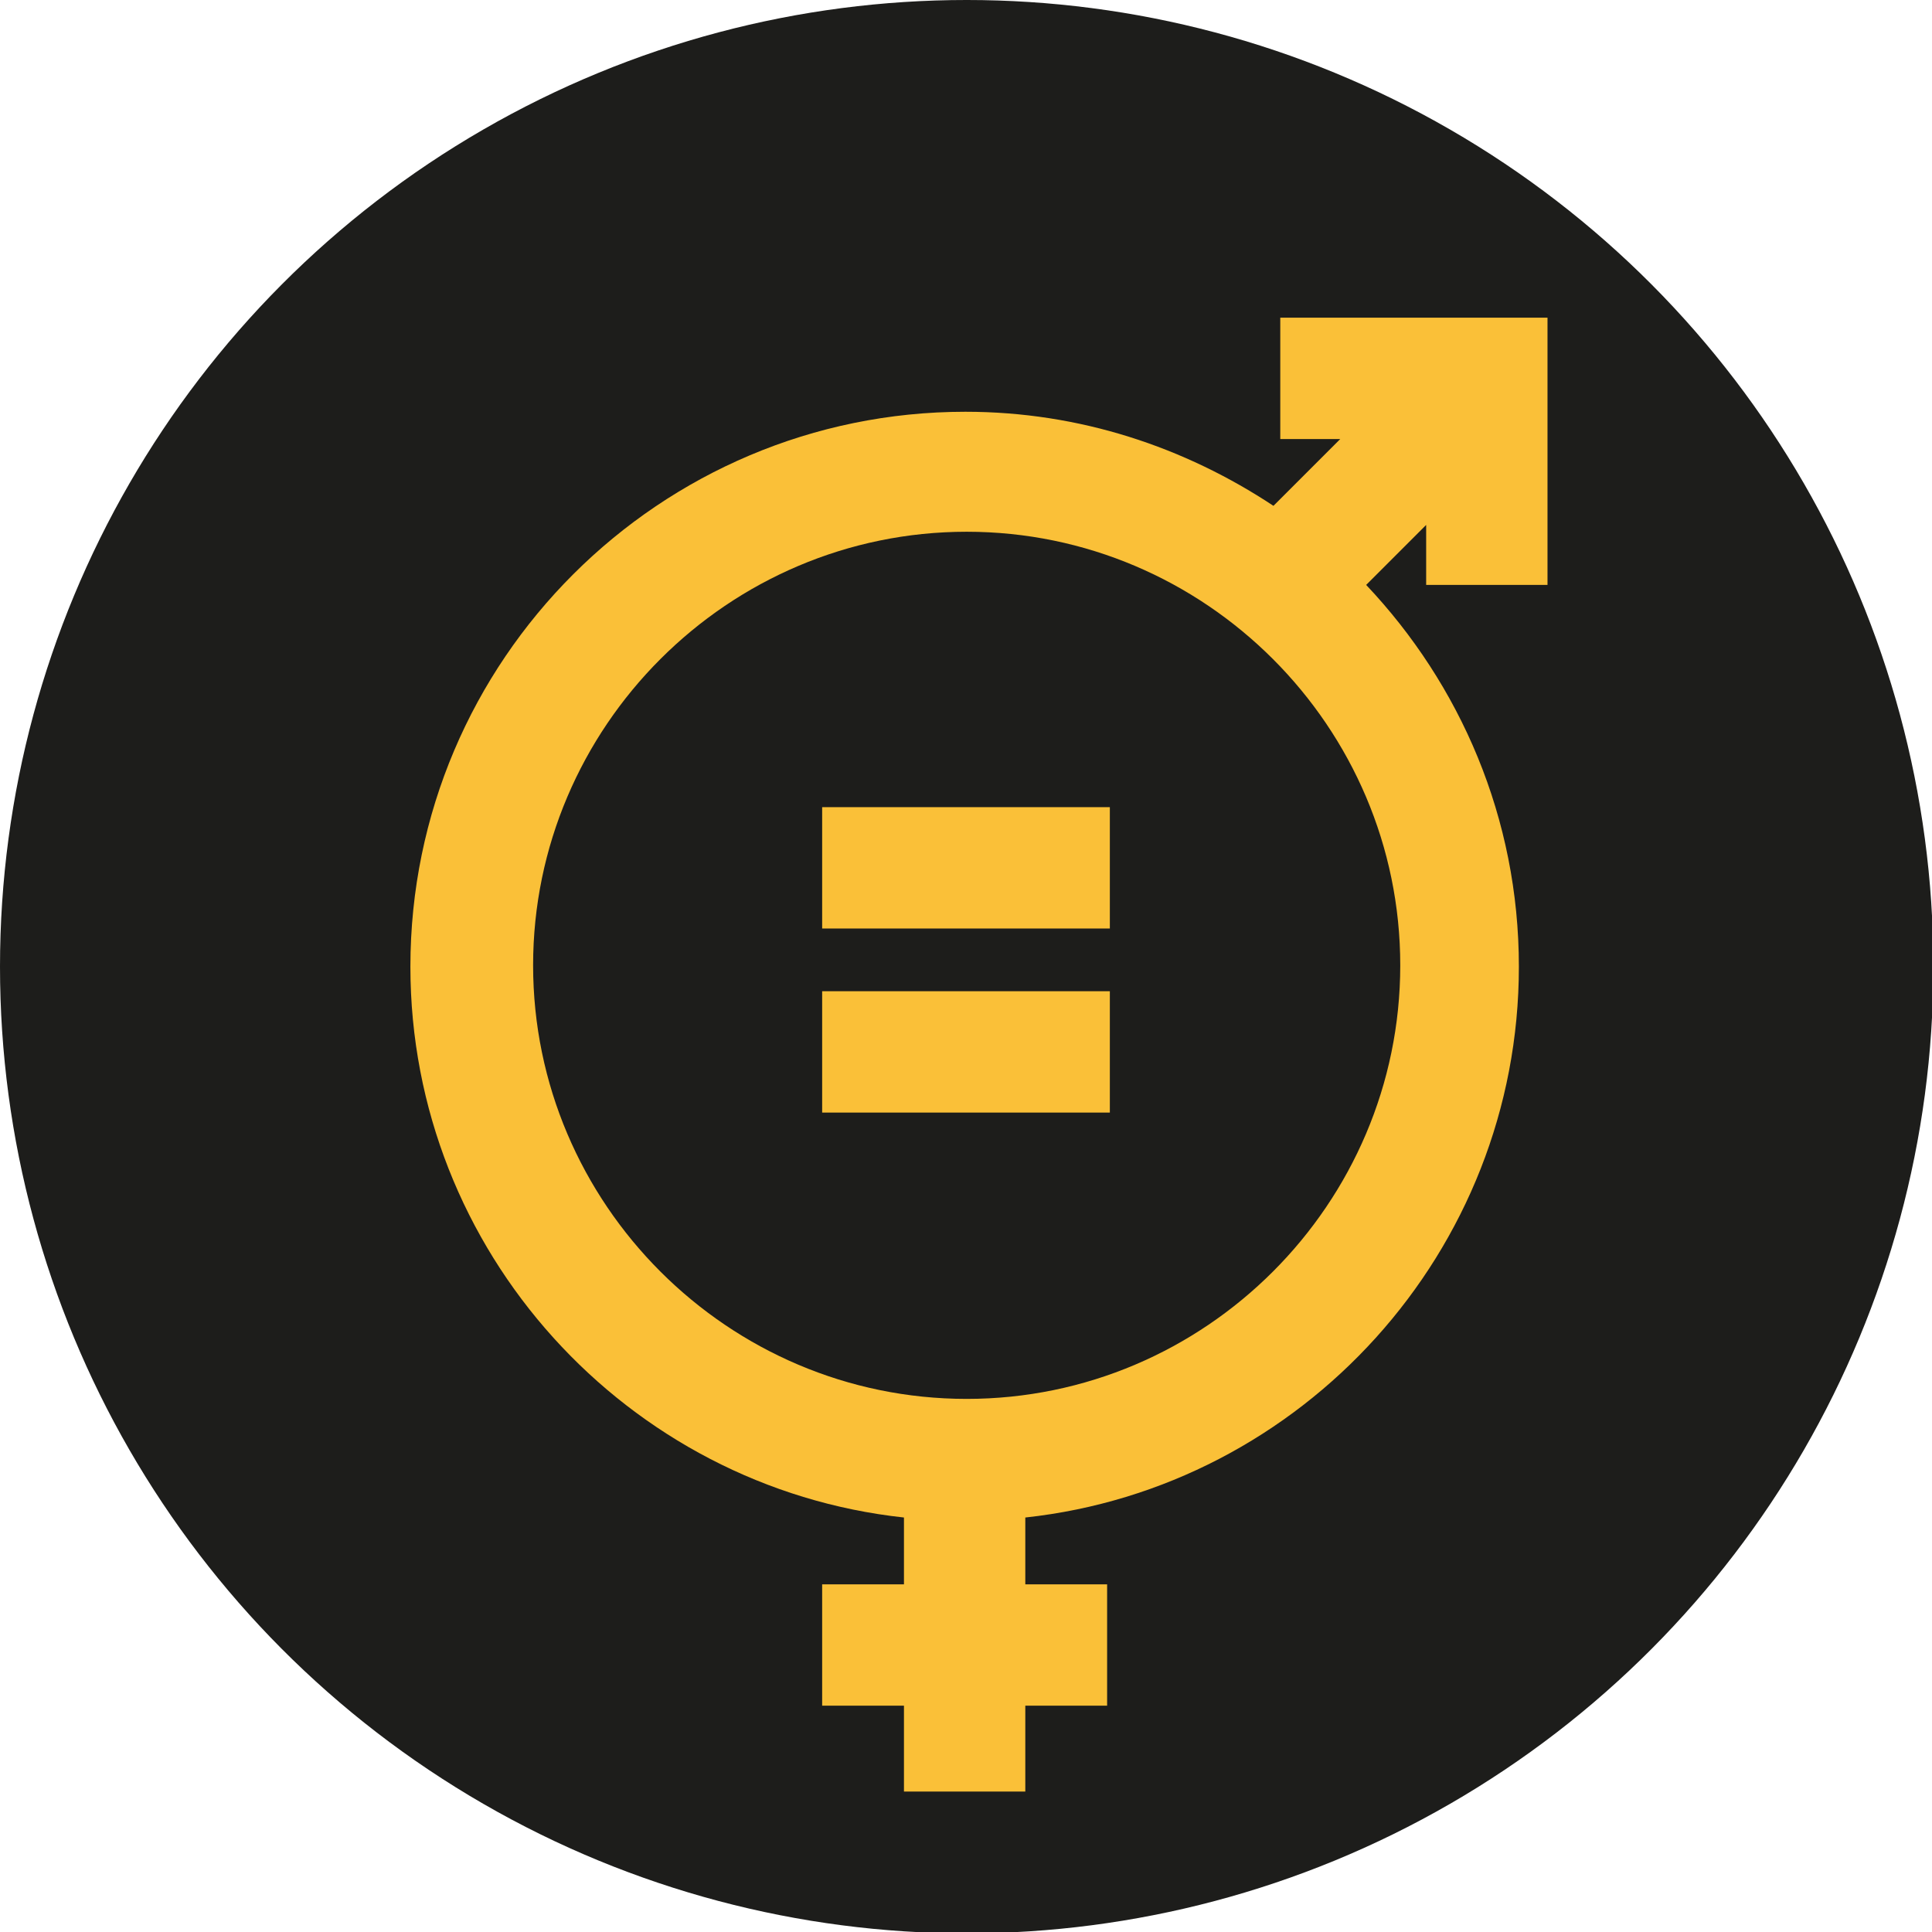 <?xml version="1.0" encoding="utf-8"?>
<!-- Generator: Adobe Illustrator 19.1.0, SVG Export Plug-In . SVG Version: 6.00 Build 0)  -->
<svg version="1.1" id="Capa_1" xmlns="http://www.w3.org/2000/svg" xmlns:xlink="http://www.w3.org/1999/xlink" x="0px" y="0px"
	 viewBox="-495 638.6 141.7 141.7" style="enable-background:new -495 638.6 141.7 141.7;" xml:space="preserve">
<style type="text/css">
	.st0{fill:#1D1D1B;}
	.st1{fill:#FAC038;}
</style>
<circle class="st0" cx="-424.1" cy="709.5" r="70.9"/>
<g>
	<path class="st1" d="M-381.5,681.5v-19.6h-19.6v8.9h4.4l-4.9,4.9c-6.5-4.3-14.2-6.9-22.6-6.9c-22.4,0-40.7,18.2-40.7,40.7
		c0,20.9,15.9,38.2,36.2,40.4v4.9h-4.2h-1.8v8.9h1.8h4.2v6.3h8.9v-6.3h4.2h1.8v-8.9h-1.8h-4.2v-4.9c20.3-2.2,36.2-19.5,36.2-40.4
		c0-10.9-4.3-20.7-11.2-28l4.4-4.4v4.4H-381.5z M-424.1,741.2c-17.5,0-31.8-14.3-31.8-31.8s14.3-31.8,31.8-31.8s31.8,14.3,31.8,31.8
		S-406.6,741.2-424.1,741.2z"/>
	<rect x="-434.7" y="697.8" class="st1" width="21.1" height="8.9"/>
	<rect x="-434.7" y="711.3" class="st1" width="21.1" height="8.9"/>
</g>
</svg>
